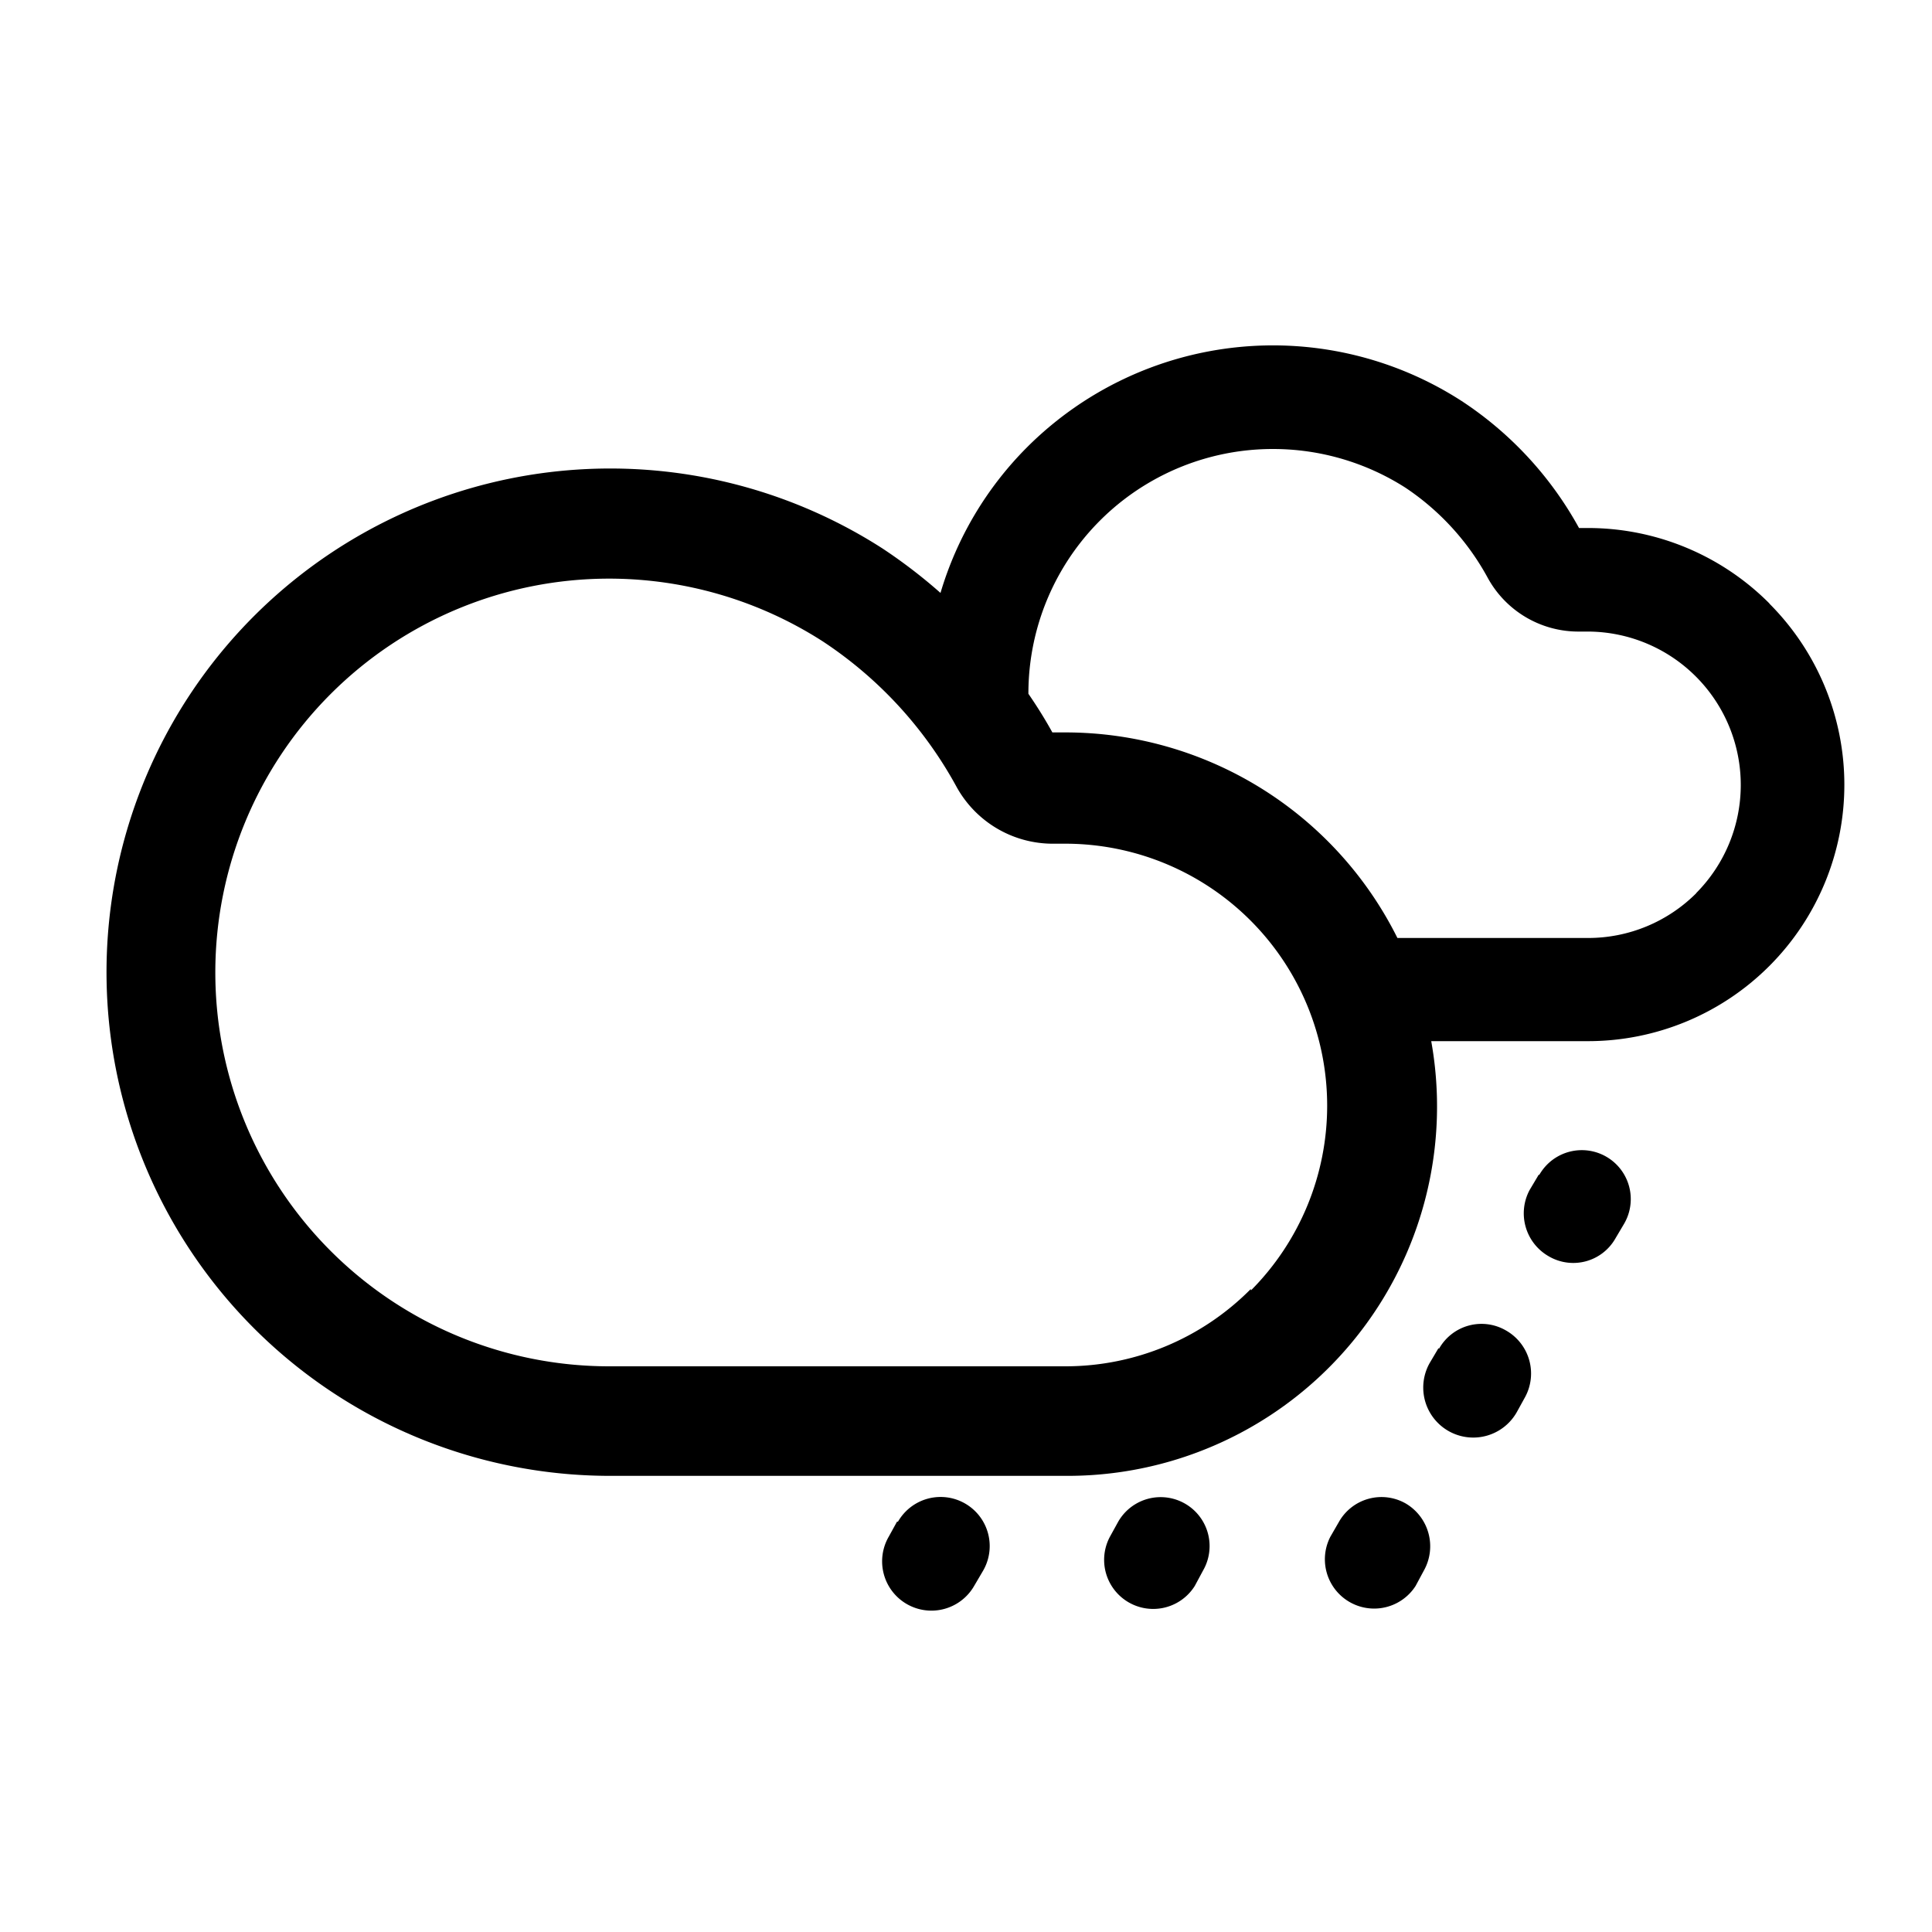 <svg xmlns="http://www.w3.org/2000/svg" viewBox="0 0 100 100"><title>29</title><g id="分離模式"><path d="M91.59,31.24a13.25,13.25,0,0,0-9.38-3.91h-.48a18.51,18.51,0,0,0-6.07-6.57,18,18,0,0,0-22.5,2.39,17.84,17.84,0,0,0-4.48,7.54,27.22,27.22,0,0,0-3-2.3,26.07,26.07,0,1,0-14.16,48H55.17A19.12,19.12,0,0,0,74.08,53.89h8.12a13.27,13.27,0,0,0,9.38-22.65ZM64.74,66.72a13.5,13.5,0,0,1-9.57,4H31.53a20.38,20.38,0,0,1,0-40.77,20.48,20.48,0,0,1,11.06,3.25,21.12,21.12,0,0,1,6.89,7.47,5.69,5.69,0,0,0,5,3h.16l.61,0a13.56,13.56,0,0,1,9.5,23.12Zm23.07-20.5a7.91,7.91,0,0,1-5.61,2.33H72.33A19.2,19.2,0,0,0,55.17,37.91l-.7,0c-.38-.69-.8-1.36-1.24-2h0A12.65,12.65,0,0,1,65.88,23.24a12.72,12.72,0,0,1,6.86,2A13.16,13.16,0,0,1,77,29.9a5.35,5.35,0,0,0,4.7,2.79h.55a7.94,7.94,0,0,1,5.54,13.54Z"/><path d="M74.49,69.8h0a2.52,2.52,0,0,1,3.45-.94,2.56,2.56,0,0,1,1,3.45l-.43.78A2.55,2.55,0,0,1,74,70.55l.45-.76Z"/><path d="M79.68,60.8h0a2.53,2.53,0,0,1,4.39,2.53l-.45.76a2.51,2.51,0,0,1-3.45.94,2.56,2.56,0,0,1-1-3.43l.47-.79Z"/><path d="M69.31,78.76h0a2.53,2.53,0,0,1,3.45-.94,2.57,2.57,0,0,1,.94,3.47l-.43.8a2.55,2.55,0,0,1-4.41-2.55l.45-.78Z"/><path d="M57.88,78.76h0a2.53,2.53,0,1,1,4.39,2.53l-.43.8a2.54,2.54,0,0,1-4.39-2.55l.43-.78Z"/><path d="M46.48,78.76h0a2.54,2.54,0,1,1,4.41,2.53l-.47.8A2.53,2.53,0,0,1,46,79.54l.43-.78Z"/></g></svg>